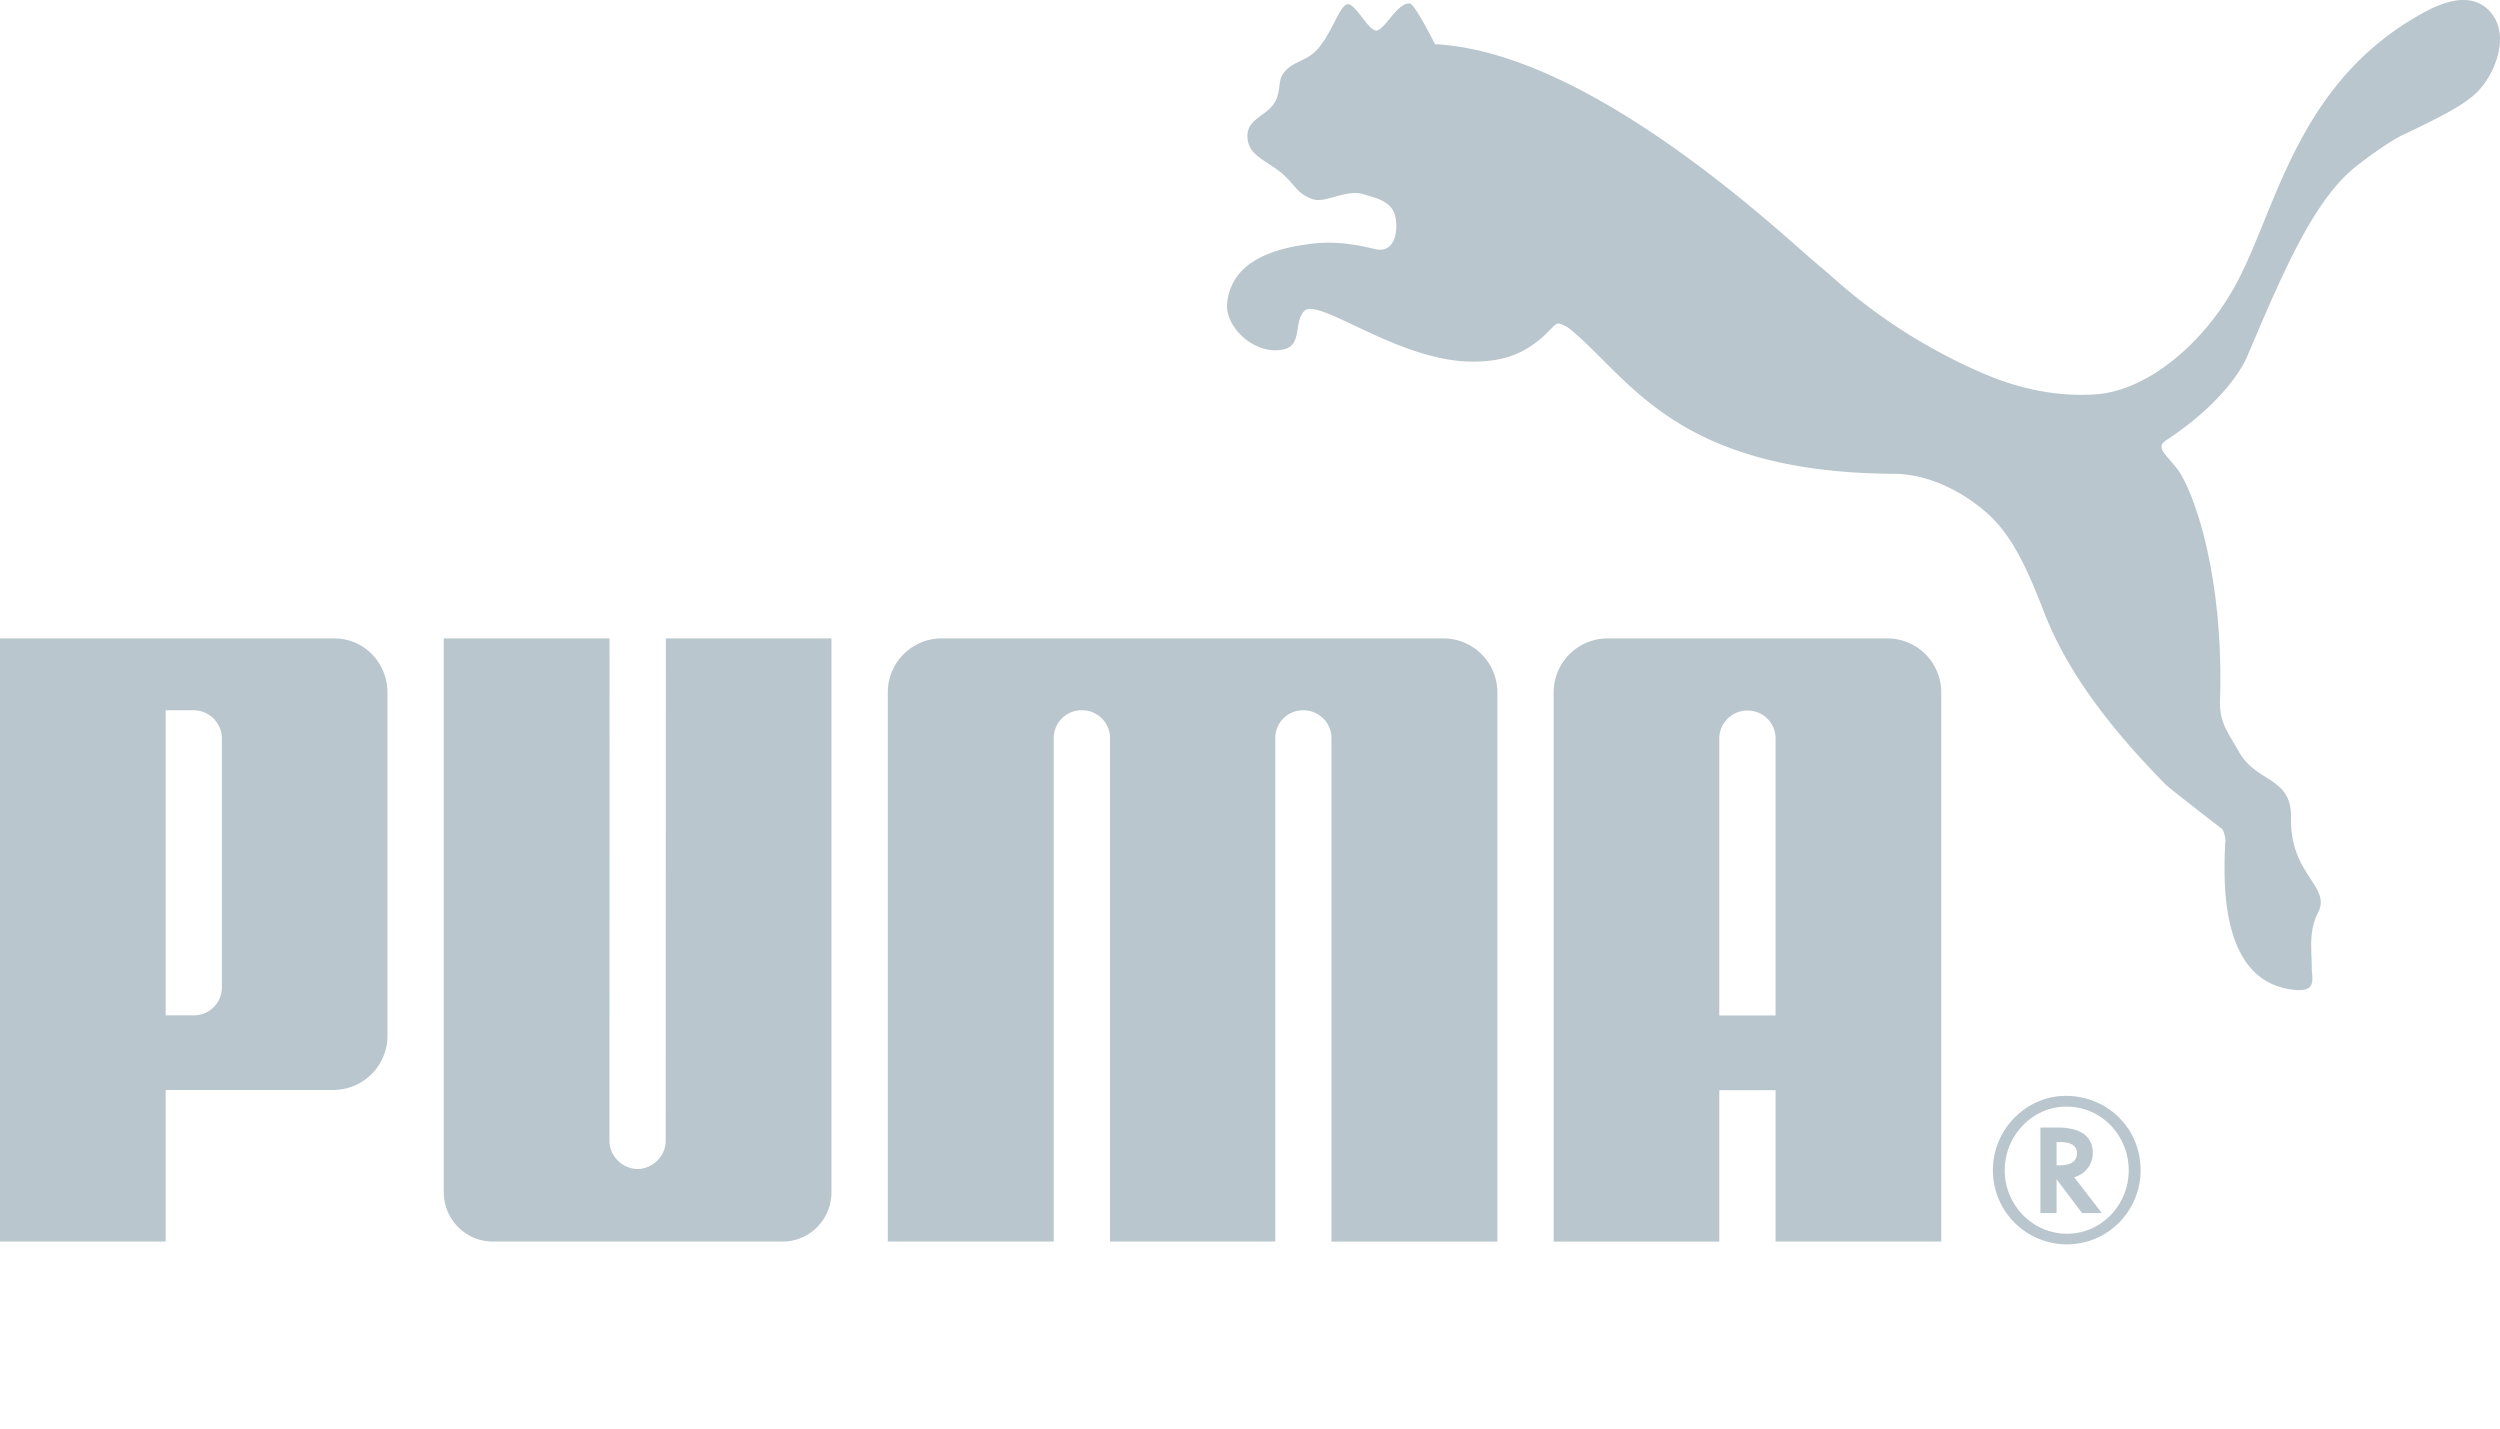 <svg width="84" height="48" xmlns="http://www.w3.org/2000/svg"><g fill="#B9C6CD" fill-rule="nonzero"><path d="M45.273.142c-.275.042-.539 1.053-1.071 1.58-.388.38-.873.356-1.13.826-.098.175-.066.475-.177.762-.217.576-.981.627-.981 1.254-.002.677.637.806 1.191 1.287.432.387.474.653.997.84.447.152 1.111-.344 1.71-.166.491.147.961.252 1.072.756.098.465-.006 1.185-.602 1.102-.201-.022-1.072-.315-2.142-.202-1.29.147-2.763.568-2.907 2.005-.08.804.915 1.751 1.876 1.559.664-.131.35-.914.712-1.294.474-.487 3.161 1.7 5.659 1.7 1.052 0 1.834-.265 2.611-1.078.072-.062.161-.195.273-.203.106.008.291.112.352.157 2.012 1.615 3.532 4.855 10.926 4.893 1.04.005 2.225.502 3.192 1.383.863.797 1.367 2.036 1.858 3.294.739 1.887 2.066 3.723 4.076 5.766.11.11 1.765 1.395 1.897 1.491.022.013.143.304.101.466-.049 1.225-.227 4.786 2.431 4.947.65.033.479-.423.479-.737-.001-.62-.115-1.237.213-1.872.448-.873-.95-1.276-.909-3.164.029-1.408-1.155-1.168-1.756-2.241-.346-.622-.654-.951-.631-1.712.135-4.278-.912-7.09-1.434-7.78-.406-.52-.743-.728-.371-.97 2.218-1.463 2.722-2.825 2.722-2.825 1.179-2.77 2.24-5.3 3.703-6.413.294-.23 1.05-.793 1.514-1.015 1.364-.643 2.083-1.032 2.479-1.418.628-.61 1.123-1.884.522-2.656-.748-.953-2.041-.197-2.612.141-4.078 2.418-4.679 6.683-6.091 9.132-1.127 1.957-2.959 3.395-4.598 3.512-1.228.091-2.552-.157-3.87-.735-3.207-1.404-4.961-3.217-5.375-3.538-.861-.664-7.548-7.222-12.966-7.49 0 0-.672-1.344-.842-1.367-.396-.05-.801.804-1.092.903-.274.091-.733-.925-1.009-.88zM21.422 39.28c-.51-.012-.944-.43-.944-.948l.002-16.881h-5.57V40.06c0 .912.74 1.656 1.647 1.656h9.735c.915 0 1.645-.744 1.645-1.656V21.45h-5.564l-.006 16.882c0 .518-.433.936-.945.948zM40.07 21.45h-8.43c-.997 0-1.81.811-1.81 1.818v18.448h5.575V24.794a.936.936 0 0 1 .942-.93c.521 0 .938.402.95.915v16.937h5.553V24.78a.929.929 0 0 1 .943-.914c.515 0 .94.41.944.929v16.922h5.575V23.268a1.813 1.813 0 0 0-1.811-1.817H40.07zM7.456 24.83a.953.953 0 0 0-.943-.965h-.946v10.25h.946a.94.94 0 0 0 .943-.952V24.83zm3.738 11.793H5.567v5.093H0V21.451h11.229c1.006 0 1.79.816 1.79 1.825v11.522c0 1.011-.815 1.825-1.825 1.825zm58.223.561c-1.119 0-2.058.966-2.058 2.137 0 1.174.939 2.133 2.093 2.133 1.146 0 2.073-.959 2.073-2.133 0-1.173-.927-2.137-2.073-2.137h-.035zm2.507 2.13c0 1.377-1.104 2.496-2.472 2.496a2.486 2.486 0 0 1-2.491-2.496c0-1.358 1.11-2.493 2.451-2.493 1.408 0 2.512 1.101 2.512 2.493z"/><path d="M69.195 39.156c.387 0 .591-.137.591-.412 0-.244-.197-.37-.574-.37h-.111v.782h.094zm1.425 1.602h-.664l-.855-1.136v1.136h-.543v-2.873h.571c.775 0 1.188.293 1.188.853a.835.835 0 0 1-.583.803l-.04.015.926 1.202zm-10.961-6.64v-9.33a.934.934 0 0 0-.948-.913.94.94 0 0 0-.943.927v9.317h1.891zm0 7.598V36.63h-1.891v5.087h-5.565V23.268c0-1.007.813-1.817 1.81-1.817h9.401c1 0 1.812.81 1.812 1.817v18.448h-5.567z"/></g></svg>